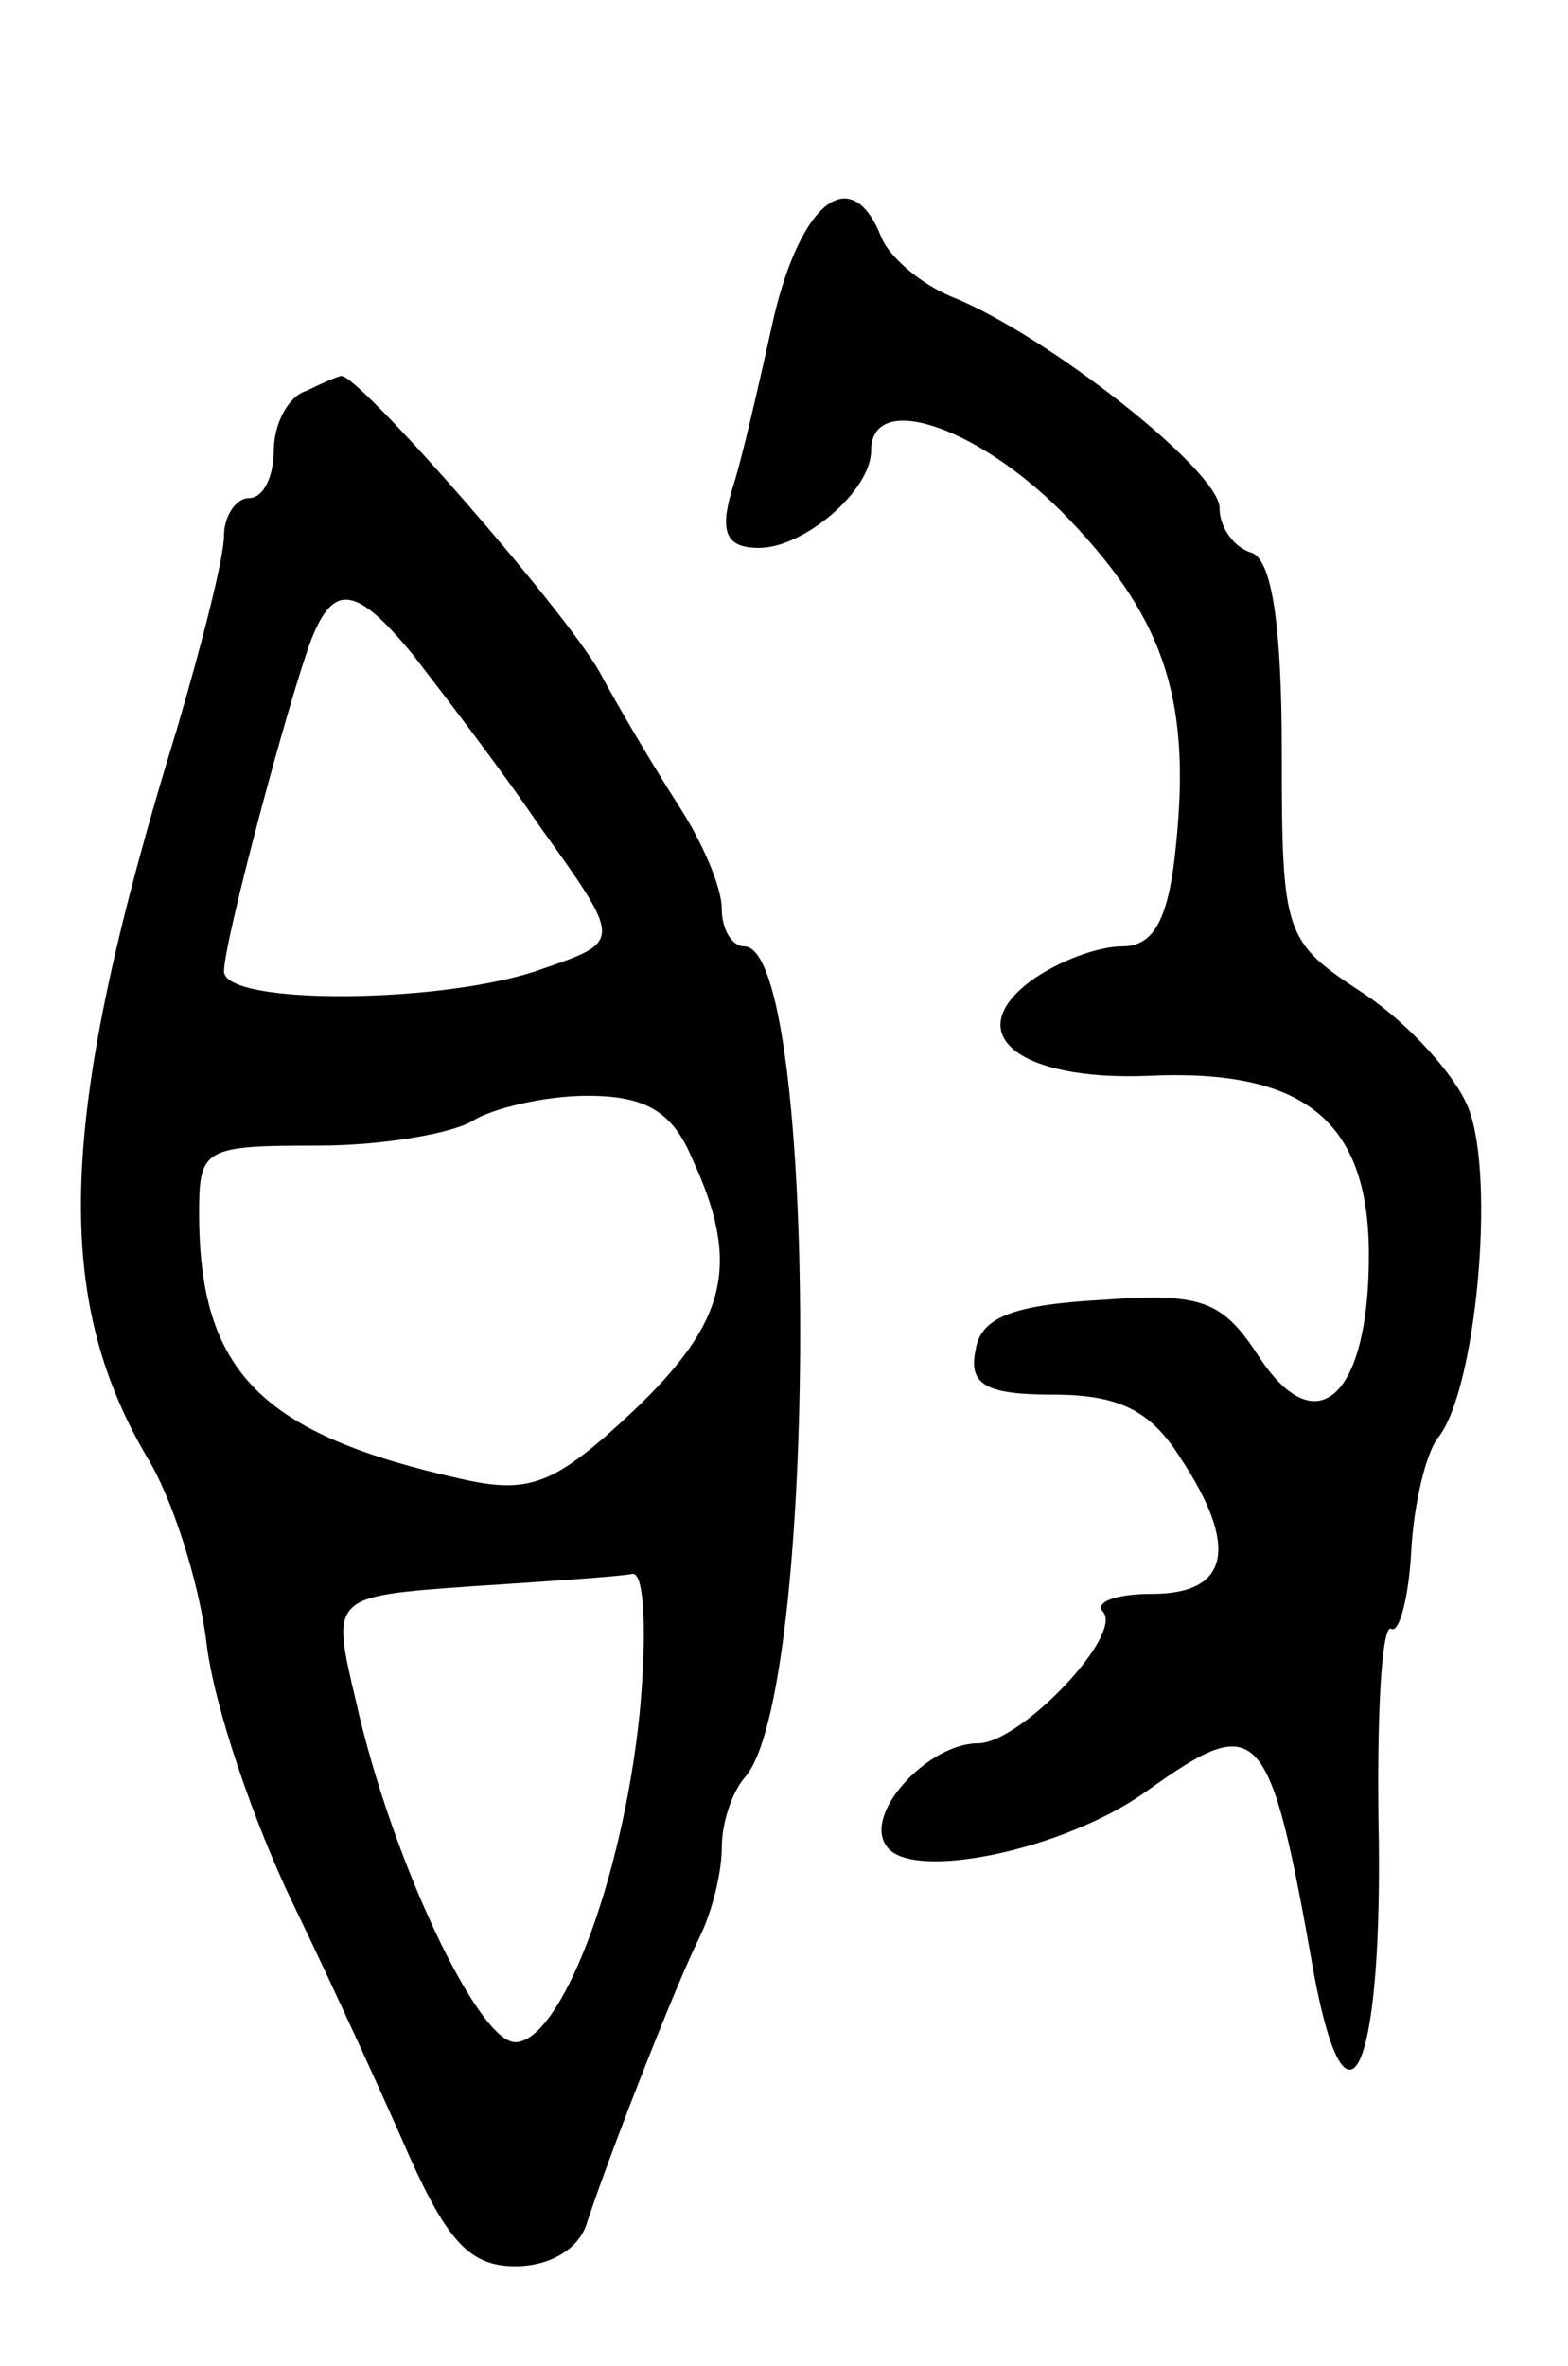 <svg version="1.0" xmlns="http://www.w3.org/2000/svg"
 width="63pt" height="95pt" viewBox="0 0 63 95"
 preserveAspectRatio="xMidYMid meet">
<g transform="translate(0,95) scale(0.1,-0.1)"
fill="#000000" stroke="none">
<path d="M311 823 c-6 -27 -13 -58 -17 -70 -5 -17 -2 -23 11 -23 18 0 45 23
45 39 0 25 45 9 80 -28 39 -41 49 -74 42 -135 -3 -26 -9 -36 -21 -36 -10 0
-26 -6 -37 -14 -28 -21 -5 -40 47 -38 63 3 89 -18 89 -72 0 -57 -21 -76 -44
-41 -15 23 -23 26 -64 23 -35 -2 -48 -7 -50 -20 -3 -14 4 -18 31 -18 26 0 39
-6 51 -25 24 -36 20 -55 -11 -55 -14 0 -23 -3 -20 -7 9 -9 -33 -53 -50 -53
-20 0 -46 -28 -37 -41 9 -15 72 -2 105 22 45 32 49 28 67 -74 13 -69 27 -40
26 53 -1 49 1 88 5 86 3 -2 7 12 8 31 1 19 6 40 11 46 15 19 23 104 12 132 -5
13 -24 34 -42 46 -32 21 -33 23 -33 97 0 51 -4 77 -12 80 -7 2 -13 10 -13 18
0 15 -70 70 -108 85 -12 5 -25 16 -28 24 -12 30 -32 14 -43 -32z"/>
<path d="M123 793 c-7 -2 -13 -13 -13 -24 0 -10 -4 -19 -10 -19 -5 0 -10 -7
-10 -15 0 -9 -9 -44 -19 -78 -48 -156 -50 -227 -12 -292 10 -16 21 -50 24 -75
3 -25 19 -72 35 -105 16 -33 37 -79 47 -102 15 -33 24 -43 42 -43 14 0 26 7
29 18 10 30 36 96 45 114 5 10 9 26 9 36 0 10 4 22 9 28 30 32 30 334 0 334
-5 0 -9 7 -9 15 0 9 -8 27 -17 41 -9 14 -24 39 -32 54 -14 25 -98 121 -104
119 -1 0 -8 -3 -14 -6z m43 -106 c10 -13 34 -44 51 -69 33 -46 33 -46 1 -57
-38 -14 -128 -15 -128 -1 0 12 26 109 35 133 9 23 18 22 41 -6z m112 -202 c20
-43 14 -66 -24 -102 -31 -29 -41 -33 -68 -27 -81 18 -106 43 -106 107 0 26 2
27 48 27 26 0 54 5 62 10 8 5 29 10 46 10 23 0 34 -6 42 -25z m-21 -223 c-7
-68 -32 -132 -50 -132 -15 0 -50 74 -64 137 -10 42 -10 42 46 46 31 2 60 4 65
5 5 1 6 -24 3 -56z"/>
</g>
</svg>
